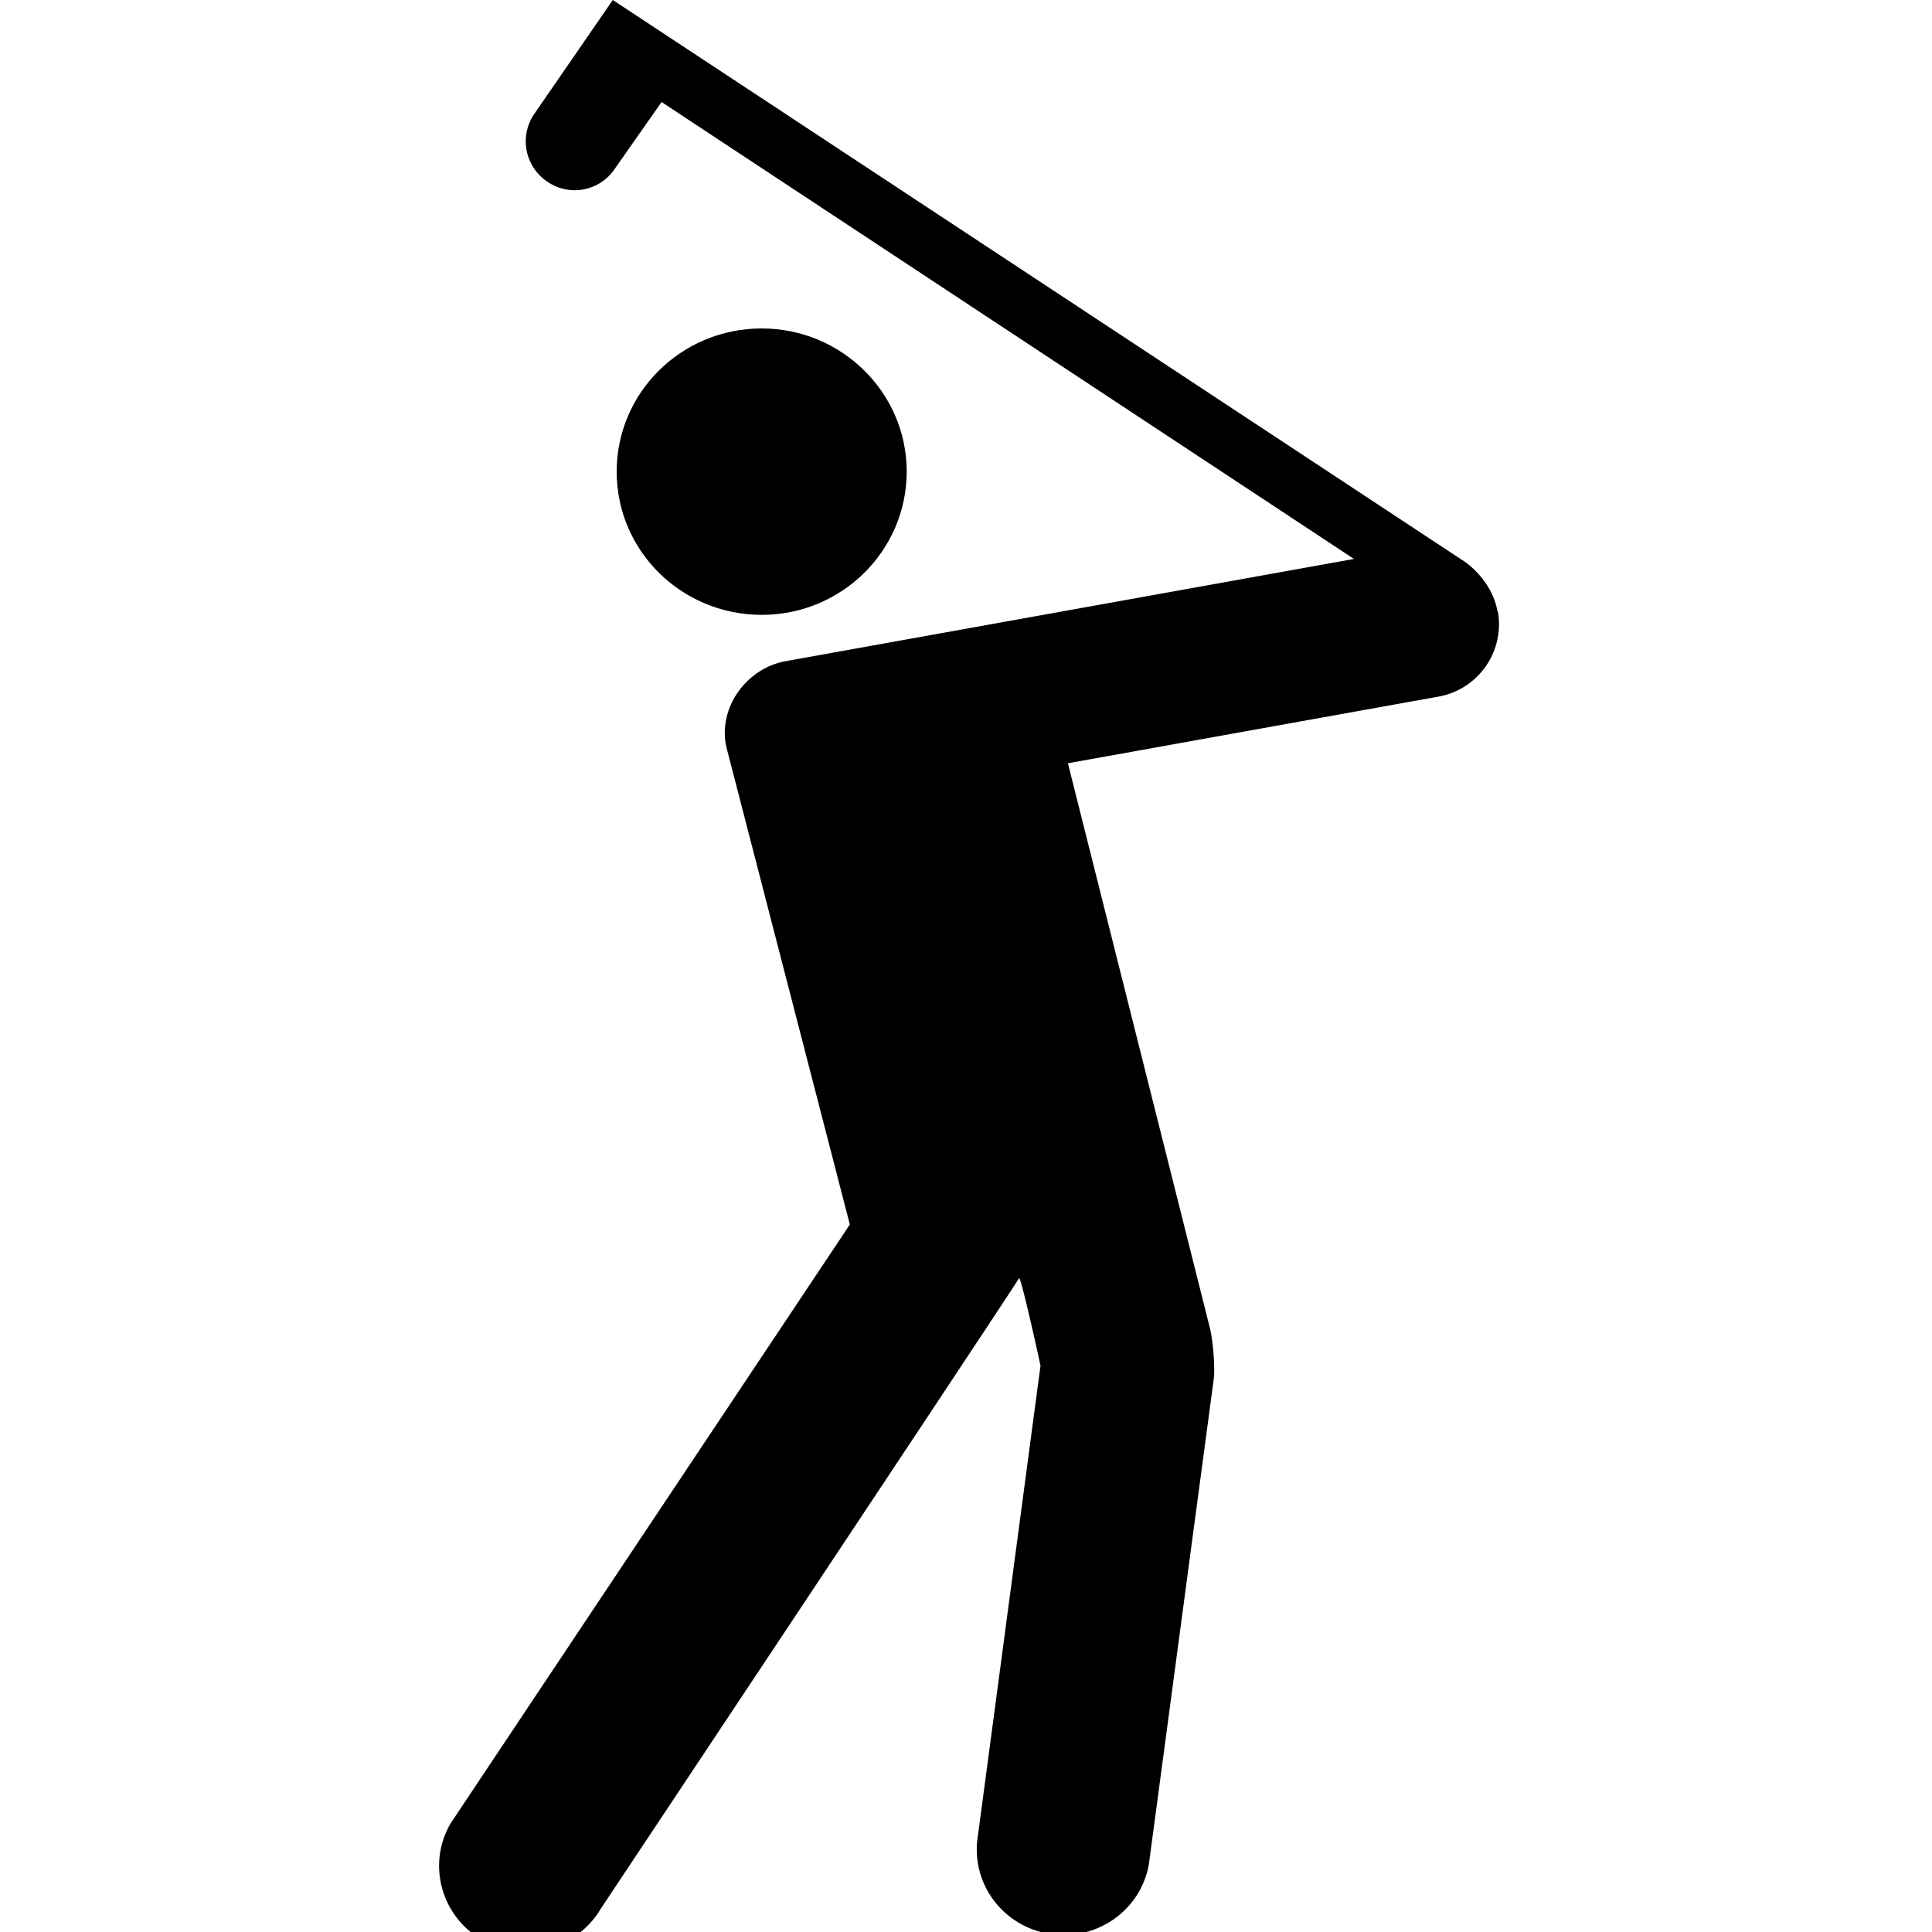 <svg xmlns="http://www.w3.org/2000/svg" fill="currentColor" width="1em" height="1em" viewBox="0 0 16 16"><path d="M6.309 2.72c-0.666 0-1.202 0.531-1.202 1.186 0 0.656 0.537 1.186 1.202 1.186 0.661 0 1.199-0.53 1.2-1.186 0-0.654-0.538-1.185-1.2-1.186z" />,<path d="M12.402 5.065c-0.045-0.256-0.255-0.401-0.267-0.41L5.075 0 4.42 0.95a0.402 0.402 0 0 0 0.118 0.558 0.399 0.399 0 0 0 0.556-0.114L5.479 0.845l5.734 3.784-4.698 0.845c-0.333 0.056-0.573 0.389-0.499 0.715l1.022 3.952L3.732 15.1c-0.198 0.339-0.078 0.773 0.264 0.967a0.724 0.724 0 0 0 0.981-0.262s3.449-5.186 3.462-5.219 0.178 0.72 0.178 0.724l-0.518 3.89c-0.065 0.387 0.198 0.749 0.589 0.815 0.391 0.065 0.762-0.194 0.827-0.58l0.535-4.002c0.016-0.102-0.005-0.327-0.028-0.426l-1.178-4.686 3.069-0.552a0.609 0.609 0 0 0 0.492-0.704z" /></svg>